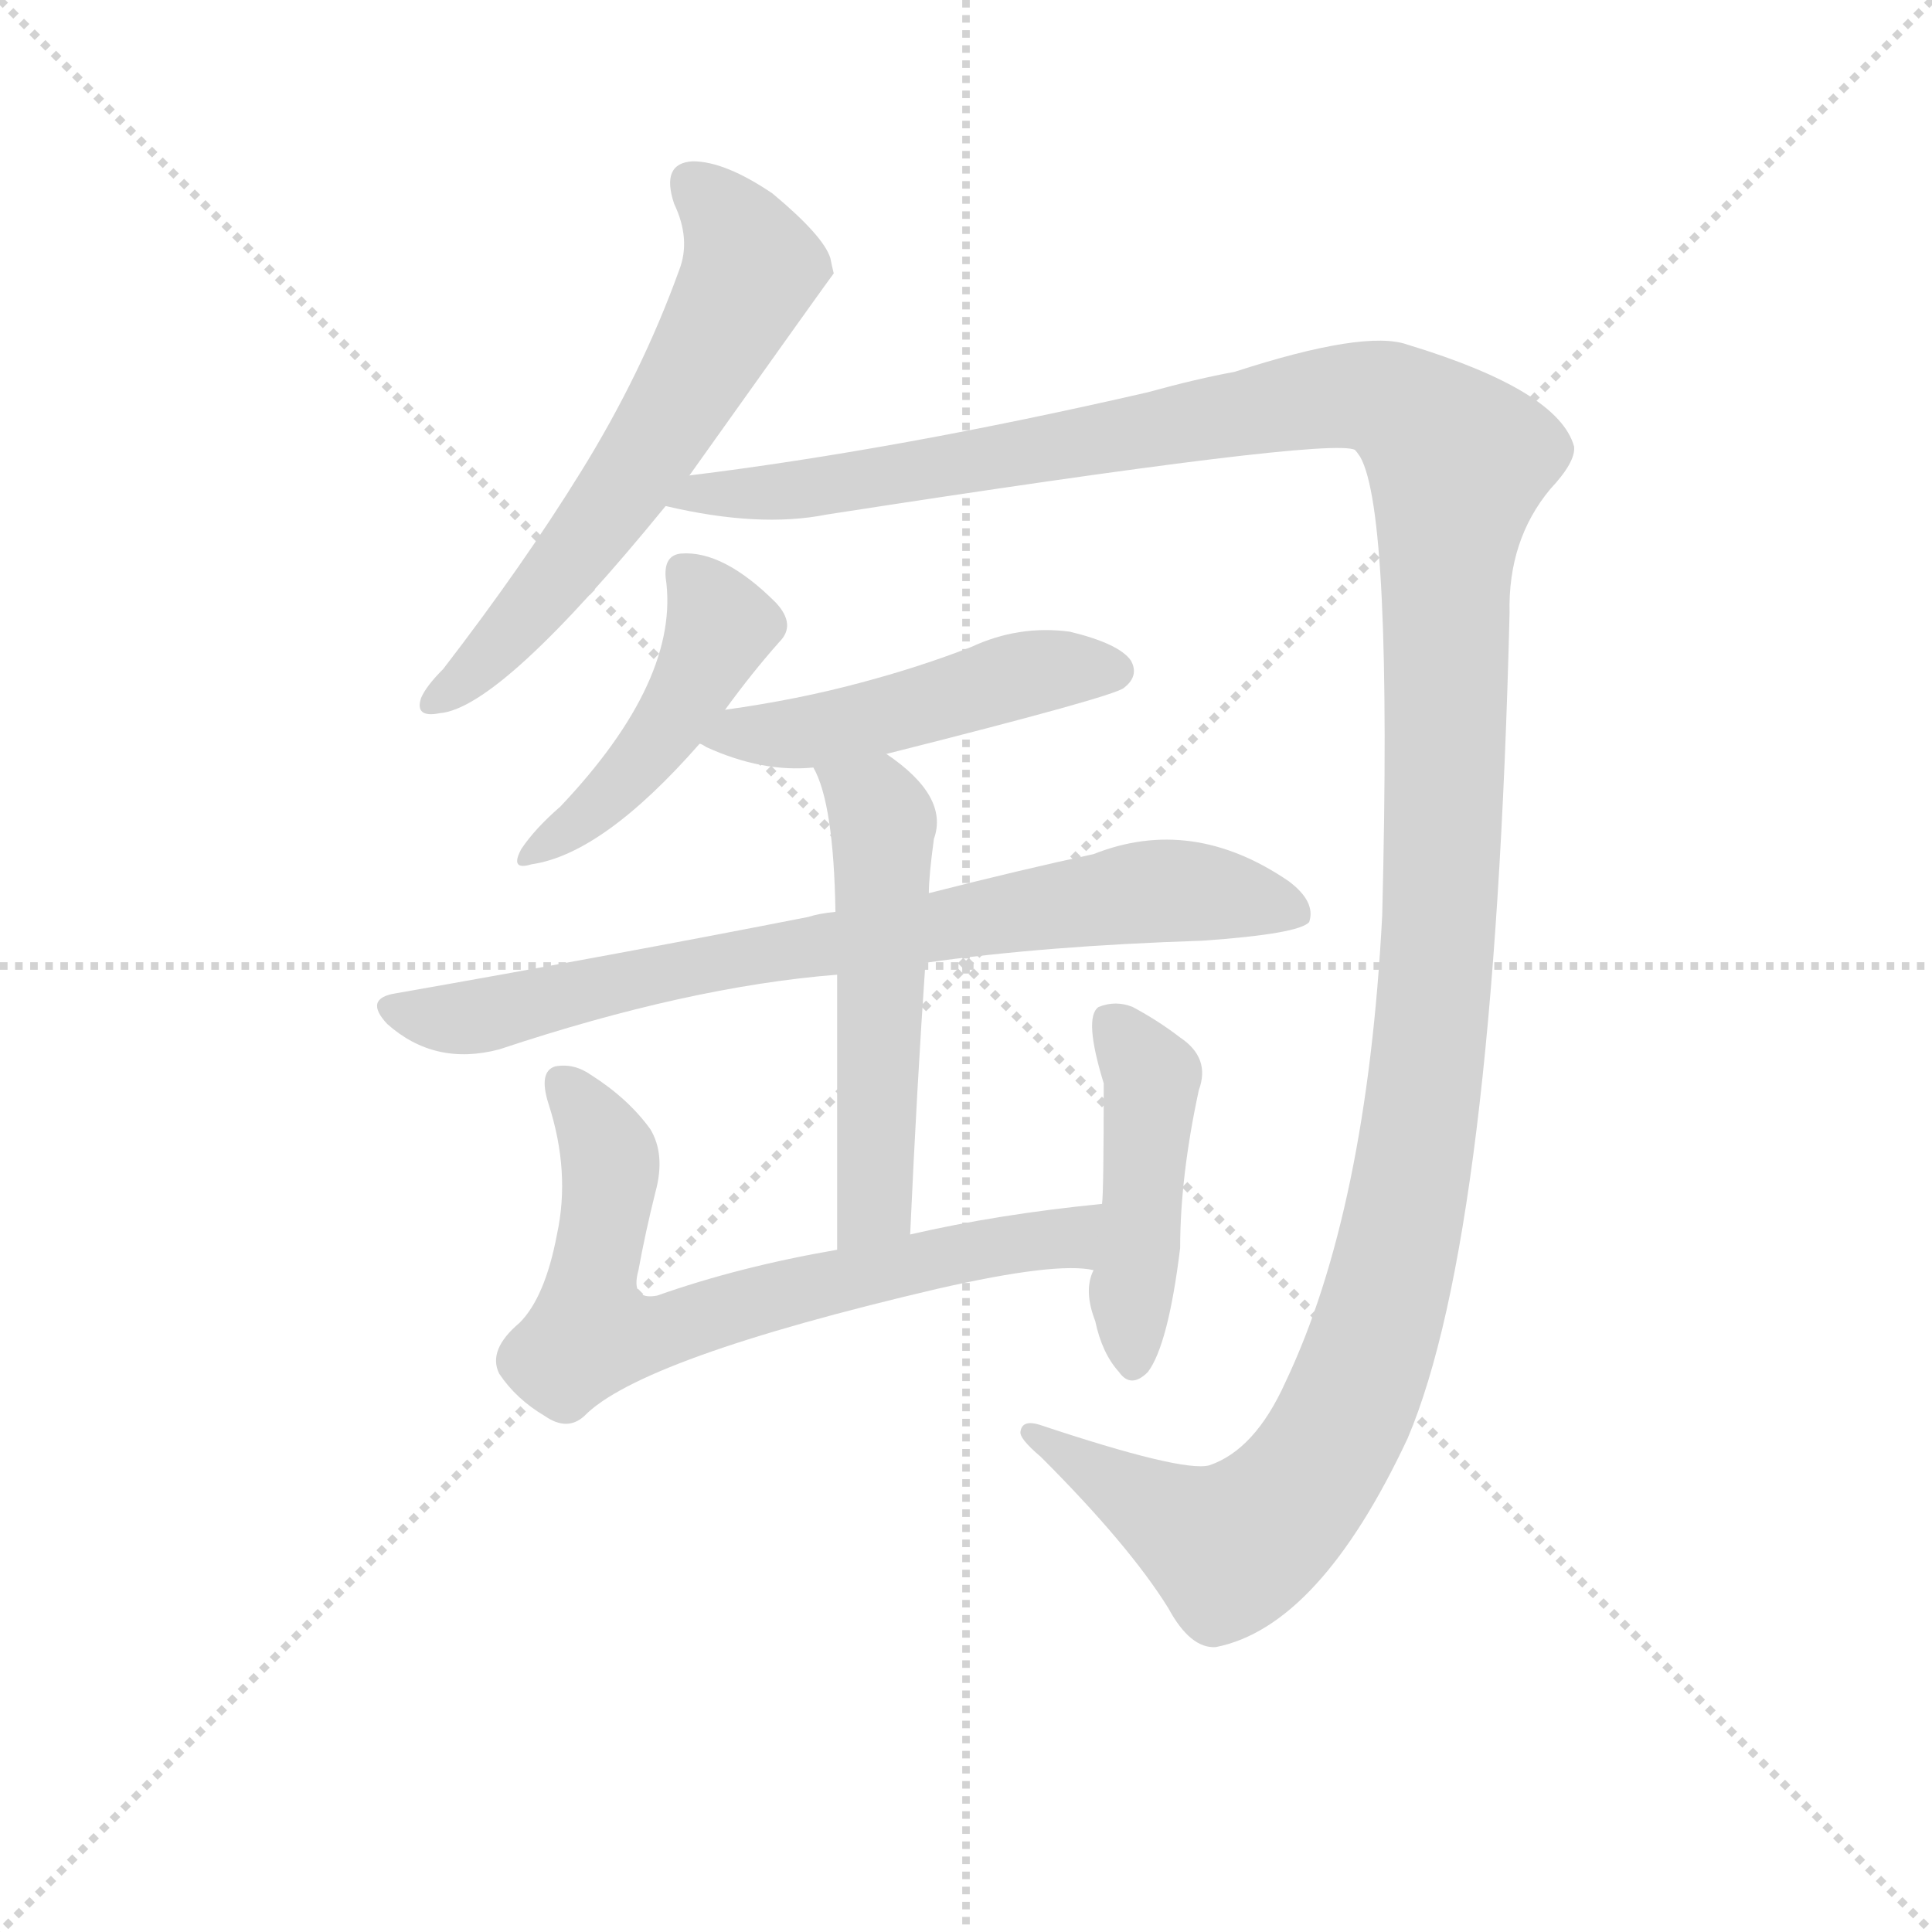<svg version="1.1" viewBox="0 0 1024 1024" xmlns="http://www.w3.org/2000/svg">
  <g stroke="lightgray" stroke-dasharray="1,1" stroke-width="1" transform="scale(4, 4)">
    <line x1="0" y1="0" x2="256" y2="256"></line>
    <line x1="256" y1="0" x2="0" y2="256"></line>
    <line x1="128" y1="0" x2="128" y2="256"></line>
    <line x1="0" y1="128" x2="256" y2="128"></line>
  </g>
  <g transform="scale(0.9, -0.9) translate(50, -830)">
    <style type="text/css">
      
        @keyframes keyframes0 {
          from {
            stroke: blue;
            stroke-dashoffset: 632;
            stroke-width: 128;
          }
          67% {
            animation-timing-function: step-end;
            stroke: blue;
            stroke-dashoffset: 0;
            stroke-width: 128;
          }
          to {
            stroke: black;
            stroke-width: 1024;
          }
        }
        #make-me-a-hanzi-animation-0 {
          animation: keyframes0 0.764s both;
          animation-delay: 0s;
          animation-timing-function: linear;
        }
      
        @keyframes keyframes1 {
          from {
            stroke: blue;
            stroke-dashoffset: 1546;
            stroke-width: 128;
          }
          83% {
            animation-timing-function: step-end;
            stroke: blue;
            stroke-dashoffset: 0;
            stroke-width: 128;
          }
          to {
            stroke: black;
            stroke-width: 1024;
          }
        }
        #make-me-a-hanzi-animation-1 {
          animation: keyframes1 1.508s both;
          animation-delay: 0.764s;
          animation-timing-function: linear;
        }
      
        @keyframes keyframes2 {
          from {
            stroke: blue;
            stroke-dashoffset: 468;
            stroke-width: 128;
          }
          60% {
            animation-timing-function: step-end;
            stroke: blue;
            stroke-dashoffset: 0;
            stroke-width: 128;
          }
          to {
            stroke: black;
            stroke-width: 1024;
          }
        }
        #make-me-a-hanzi-animation-2 {
          animation: keyframes2 0.631s both;
          animation-delay: 2.272s;
          animation-timing-function: linear;
        }
      
        @keyframes keyframes3 {
          from {
            stroke: blue;
            stroke-dashoffset: 500;
            stroke-width: 128;
          }
          62% {
            animation-timing-function: step-end;
            stroke: blue;
            stroke-dashoffset: 0;
            stroke-width: 128;
          }
          to {
            stroke: black;
            stroke-width: 1024;
          }
        }
        #make-me-a-hanzi-animation-3 {
          animation: keyframes3 0.657s both;
          animation-delay: 2.903s;
          animation-timing-function: linear;
        }
      
        @keyframes keyframes4 {
          from {
            stroke: blue;
            stroke-dashoffset: 798;
            stroke-width: 128;
          }
          72% {
            animation-timing-function: step-end;
            stroke: blue;
            stroke-dashoffset: 0;
            stroke-width: 128;
          }
          to {
            stroke: black;
            stroke-width: 1024;
          }
        }
        #make-me-a-hanzi-animation-4 {
          animation: keyframes4 0.899s both;
          animation-delay: 3.56s;
          animation-timing-function: linear;
        }
      
        @keyframes keyframes5 {
          from {
            stroke: blue;
            stroke-dashoffset: 551;
            stroke-width: 128;
          }
          64% {
            animation-timing-function: step-end;
            stroke: blue;
            stroke-dashoffset: 0;
            stroke-width: 128;
          }
          to {
            stroke: black;
            stroke-width: 1024;
          }
        }
        #make-me-a-hanzi-animation-5 {
          animation: keyframes5 0.698s both;
          animation-delay: 4.46s;
          animation-timing-function: linear;
        }
      
        @keyframes keyframes6 {
          from {
            stroke: blue;
            stroke-dashoffset: 717;
            stroke-width: 128;
          }
          70% {
            animation-timing-function: step-end;
            stroke: blue;
            stroke-dashoffset: 0;
            stroke-width: 128;
          }
          to {
            stroke: black;
            stroke-width: 1024;
          }
        }
        #make-me-a-hanzi-animation-6 {
          animation: keyframes6 0.833s both;
          animation-delay: 5.158s;
          animation-timing-function: linear;
        }
      
        @keyframes keyframes7 {
          from {
            stroke: blue;
            stroke-dashoffset: 466;
            stroke-width: 128;
          }
          60% {
            animation-timing-function: step-end;
            stroke: blue;
            stroke-dashoffset: 0;
            stroke-width: 128;
          }
          to {
            stroke: black;
            stroke-width: 1024;
          }
        }
        #make-me-a-hanzi-animation-7 {
          animation: keyframes7 0.629s both;
          animation-delay: 5.992s;
          animation-timing-function: linear;
        }
      
    </style>
    
      <path d="M 356 550 Q 440 668 441 669 Q 440 673 439 678 Q 435 691 405 716 Q 377 735 358 735 Q 339 734 347 710 Q 357 689 350 671 Q 328 610 292 552 Q 258 497 211 436 Q 201 426 198 419 Q 194 407 209 410 Q 245 413 342 532 L 356 550 Z" fill="lightgray"></path>
    
      <path d="M 342 532 Q 397 519 437 527 Q 734 573 748 565 Q 749 564 751 561 Q 770 528 764 291 Q 755 117 707 16 Q 689 -24 662 -33 Q 646 -37 562 -9 Q 552 -6 551 -13 Q 550 -17 563 -28 Q 615 -80 638 -117 Q 651 -141 666 -140 Q 727 -128 779 -17 Q 830 103 839 469 Q 838 512 863 542 Q 878 558 877 567 Q 868 600 779 627 Q 754 636 677 611 Q 655 607 626 599 Q 478 565 356 550 C 326 546 312 537 342 532 Z" fill="lightgray"></path>
    
      <path d="M 377 412 Q 393 434 409 452 Q 419 462 407 475 Q 376 506 351 504 Q 341 503 342 490 Q 351 430 280 355 Q 265 342 257 330 Q 250 317 263 321 Q 305 327 362 392 L 377 412 Z" fill="lightgray"></path>
    
      <path d="M 472 386 Q 607 420 612 425 Q 621 432 616 441 Q 609 451 580 458 Q 550 462 522 449 Q 491 437 457 428 Q 420 418 377 412 C 347 408 335 405 362 392 Q 363 392 366 390 Q 399 375 429 378 L 472 386 Z" fill="lightgray"></path>
    
      <path d="M 495 263 Q 565 273 658 276 Q 715 280 721 287 Q 725 299 709 311 Q 652 350 594 327 Q 552 318 497 304 L 442 293 Q 432 292 426 290 Q 314 268 183 245 Q 164 242 178 227 Q 206 202 244 212 Q 355 249 443 256 L 495 263 Z" fill="lightgray"></path>
    
      <path d="M 486 103 Q 490 191 495 263 L 497 304 Q 497 314 500 336 Q 509 361 472 386 C 448 404 417 405 429 378 Q 441 357 442 293 L 443 256 L 443 94 C 443 64 485 73 486 103 Z" fill="lightgray"></path>
    
      <path d="M 599 121 Q 538 115 486 103 L 443 94 Q 385 84 337 67 Q 321 64 326 82 Q 330 104 336 128 Q 342 150 333 165 Q 320 183 298 197 Q 288 204 277 202 Q 267 199 273 180 Q 286 140 278 103 Q 271 66 256 51 Q 237 35 244 21 Q 254 6 271 -4 Q 284 -13 294 -4 Q 327 30 502 71 Q 572 87 594 82 C 624 80 629 124 599 121 Z" fill="lightgray"></path>
    
      <path d="M 594 82 Q 588 70 595 52 Q 599 33 609 22 Q 616 12 626 22 Q 638 38 645 95 Q 645 137 656 188 Q 663 207 645 219 Q 632 229 617 237 Q 607 241 597 237 Q 588 231 600 192 Q 600 128 599 121 L 594 82 Z" fill="lightgray"></path>
    
    
      <clipPath id="make-me-a-hanzi-clip-0">
        <path d="M 356 550 Q 440 668 441 669 Q 440 673 439 678 Q 435 691 405 716 Q 377 735 358 735 Q 339 734 347 710 Q 357 689 350 671 Q 328 610 292 552 Q 258 497 211 436 Q 201 426 198 419 Q 194 407 209 410 Q 245 413 342 532 L 356 550 Z"></path>
      </clipPath>
      <path clip-path="url(#make-me-a-hanzi-clip-0)" d="M 358 720 L 389 684 L 392 672 L 382 651 L 342 577 L 301 519 L 244 450 L 207 419" fill="none" id="make-me-a-hanzi-animation-0" stroke-dasharray="504 1008" stroke-linecap="round"></path>
    
      <clipPath id="make-me-a-hanzi-clip-1">
        <path d="M 342 532 Q 397 519 437 527 Q 734 573 748 565 Q 749 564 751 561 Q 770 528 764 291 Q 755 117 707 16 Q 689 -24 662 -33 Q 646 -37 562 -9 Q 552 -6 551 -13 Q 550 -17 563 -28 Q 615 -80 638 -117 Q 651 -141 666 -140 Q 727 -128 779 -17 Q 830 103 839 469 Q 838 512 863 542 Q 878 558 877 567 Q 868 600 779 627 Q 754 636 677 611 Q 655 607 626 599 Q 478 565 356 550 C 326 546 312 537 342 532 Z"></path>
      </clipPath>
      <path clip-path="url(#make-me-a-hanzi-clip-1)" d="M 351 532 L 364 540 L 415 540 L 504 553 L 741 597 L 778 589 L 809 559 L 801 494 L 802 391 L 790 200 L 768 74 L 739 -10 L 710 -53 L 675 -82 L 577 -27 L 572 -18 L 557 -14" fill="none" id="make-me-a-hanzi-animation-1" stroke-dasharray="1418 2836" stroke-linecap="round"></path>
    
      <clipPath id="make-me-a-hanzi-clip-2">
        <path d="M 377 412 Q 393 434 409 452 Q 419 462 407 475 Q 376 506 351 504 Q 341 503 342 490 Q 351 430 280 355 Q 265 342 257 330 Q 250 317 263 321 Q 305 327 362 392 L 377 412 Z"></path>
      </clipPath>
      <path clip-path="url(#make-me-a-hanzi-clip-2)" d="M 352 493 L 364 482 L 373 458 L 361 432 L 306 358 L 266 330" fill="none" id="make-me-a-hanzi-animation-2" stroke-dasharray="340 680" stroke-linecap="round"></path>
    
      <clipPath id="make-me-a-hanzi-clip-3">
        <path d="M 472 386 Q 607 420 612 425 Q 621 432 616 441 Q 609 451 580 458 Q 550 462 522 449 Q 491 437 457 428 Q 420 418 377 412 C 347 408 335 405 362 392 Q 363 392 366 390 Q 399 375 429 378 L 472 386 Z"></path>
      </clipPath>
      <path clip-path="url(#make-me-a-hanzi-clip-3)" d="M 367 396 L 422 398 L 480 409 L 549 432 L 606 435" fill="none" id="make-me-a-hanzi-animation-3" stroke-dasharray="372 744" stroke-linecap="round"></path>
    
      <clipPath id="make-me-a-hanzi-clip-4">
        <path d="M 495 263 Q 565 273 658 276 Q 715 280 721 287 Q 725 299 709 311 Q 652 350 594 327 Q 552 318 497 304 L 442 293 Q 432 292 426 290 Q 314 268 183 245 Q 164 242 178 227 Q 206 202 244 212 Q 355 249 443 256 L 495 263 Z"></path>
      </clipPath>
      <path clip-path="url(#make-me-a-hanzi-clip-4)" d="M 181 236 L 233 231 L 350 259 L 621 305 L 678 302 L 714 292" fill="none" id="make-me-a-hanzi-animation-4" stroke-dasharray="670 1340" stroke-linecap="round"></path>
    
      <clipPath id="make-me-a-hanzi-clip-5">
        <path d="M 486 103 Q 490 191 495 263 L 497 304 Q 497 314 500 336 Q 509 361 472 386 C 448 404 417 405 429 378 Q 441 357 442 293 L 443 256 L 443 94 C 443 64 485 73 486 103 Z"></path>
      </clipPath>
      <path clip-path="url(#make-me-a-hanzi-clip-5)" d="M 437 377 L 470 346 L 466 128 L 449 101" fill="none" id="make-me-a-hanzi-animation-5" stroke-dasharray="423 846" stroke-linecap="round"></path>
    
      <clipPath id="make-me-a-hanzi-clip-6">
        <path d="M 599 121 Q 538 115 486 103 L 443 94 Q 385 84 337 67 Q 321 64 326 82 Q 330 104 336 128 Q 342 150 333 165 Q 320 183 298 197 Q 288 204 277 202 Q 267 199 273 180 Q 286 140 278 103 Q 271 66 256 51 Q 237 35 244 21 Q 254 6 271 -4 Q 284 -13 294 -4 Q 327 30 502 71 Q 572 87 594 82 C 624 80 629 124 599 121 Z"></path>
      </clipPath>
      <path clip-path="url(#make-me-a-hanzi-clip-6)" d="M 282 192 L 309 149 L 297 50 L 304 43 L 334 44 L 407 68 L 578 101 L 592 115" fill="none" id="make-me-a-hanzi-animation-6" stroke-dasharray="589 1178" stroke-linecap="round"></path>
    
      <clipPath id="make-me-a-hanzi-clip-7">
        <path d="M 594 82 Q 588 70 595 52 Q 599 33 609 22 Q 616 12 626 22 Q 638 38 645 95 Q 645 137 656 188 Q 663 207 645 219 Q 632 229 617 237 Q 607 241 597 237 Q 588 231 600 192 Q 600 128 599 121 L 594 82 Z"></path>
      </clipPath>
      <path clip-path="url(#make-me-a-hanzi-clip-7)" d="M 604 229 L 628 196 L 616 65 L 618 27" fill="none" id="make-me-a-hanzi-animation-7" stroke-dasharray="338 676" stroke-linecap="round"></path>
    
  </g>
</svg>